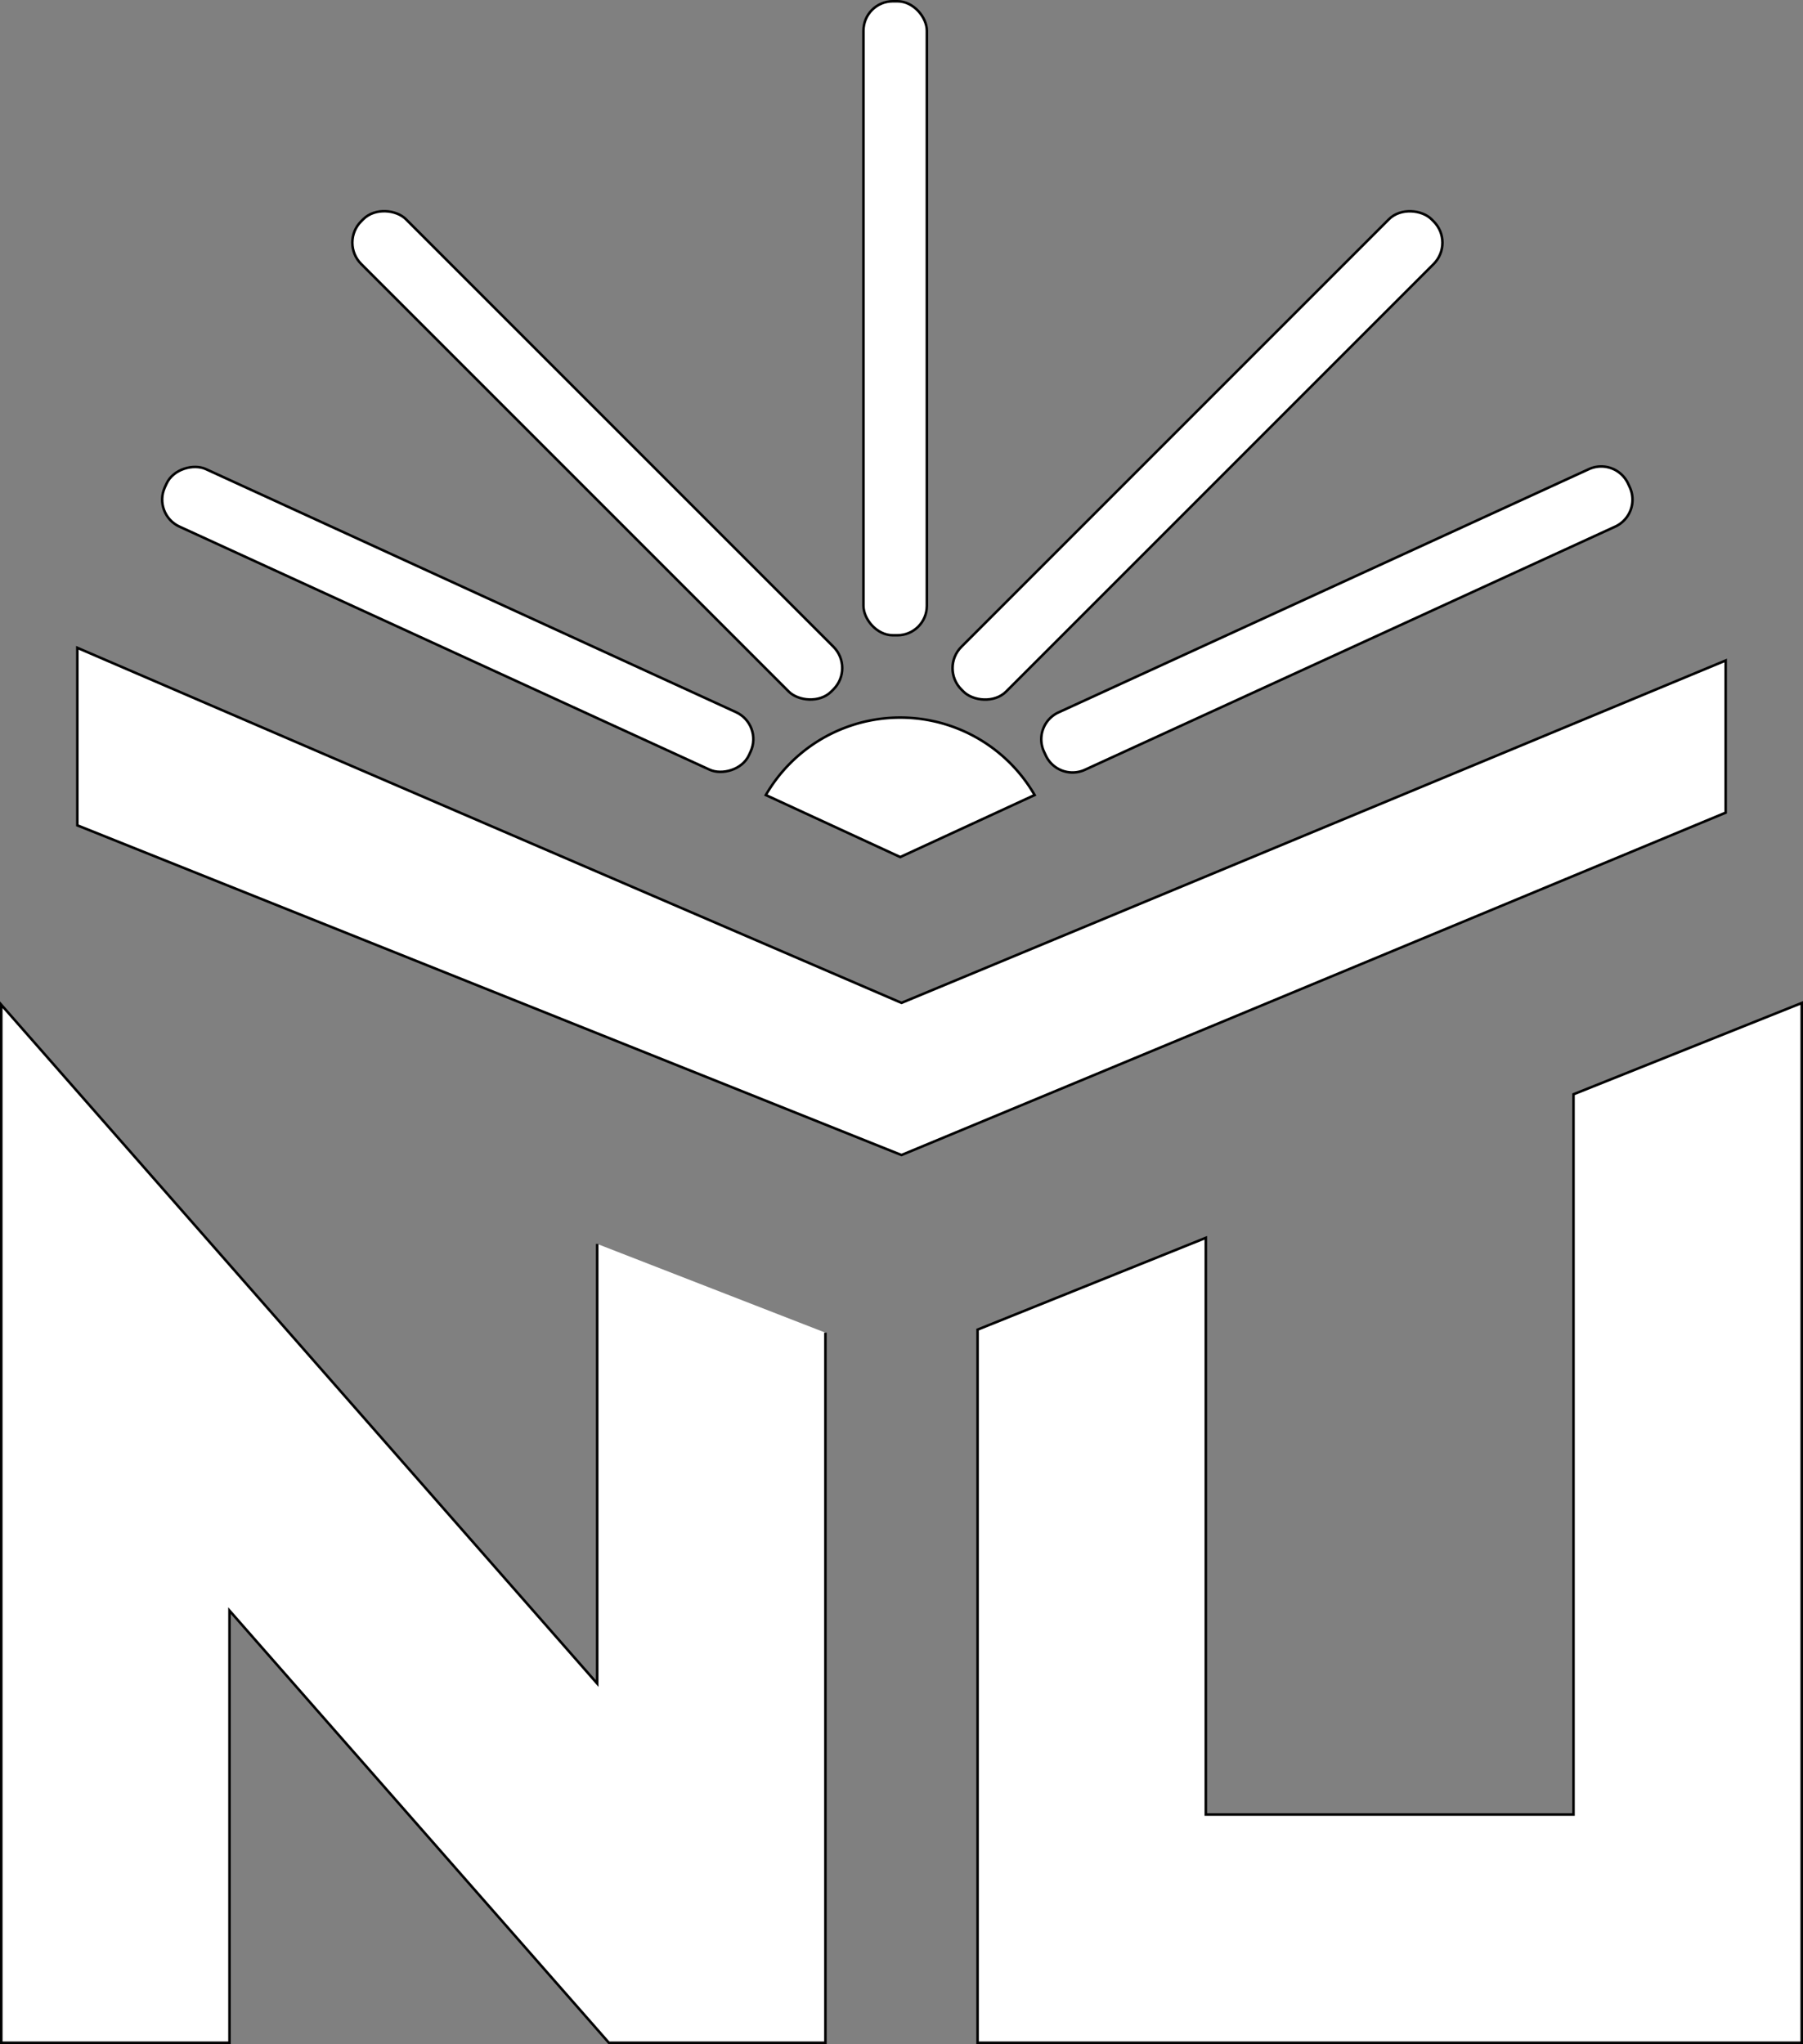 <svg xmlns="http://www.w3.org/2000/svg" viewBox="0 0 142.2 161.2"><rect x="0" y="0" width="142.2" height="161.2" fill="#808080" stroke="none"/><defs><style>.cls-1{fill:#fff;}.cls-2{fill:none;stroke:#000;stroke-miterlimit:10;stroke-width:0.2px;}</style></defs><g id="Layer_2" data-name="Layer 2"><g id="Layer_5" data-name="Layer 5"><polygon class="cls-1" points="142.1 79.1 142.1 161.1 77.1 161.1 77.1 104.86 95.1 97.62 95.1 143.1 124.1 143.1 124.1 86.3 142.1 79.1"/><polyline class="cls-1" points="65.1 105.1 65.1 143.1 65.1 153.27 65.1 161.1 48.02 161.1 47.1 160.05 32.22 143.1 18.1 127.02 18.1 143.1 18.1 161.1 0.1 161.1 0.1 143.1 0.1 79.24 18.1 99.74 47.1 132.77 47.1 98.1"/><path class="cls-1" d="M6.1,65.09l65,26,65-27v-12l-65,27-65-28Z"/><rect class="cls-1" x="33.61" y="23.51" width="4.99" height="50.68" rx="2.34" transform="translate(-23.35 61.31) rotate(-65.37)"/><rect class="cls-1" x="44.61" y="9.7" width="4.99" height="52.44" rx="2.38" transform="translate(-11.6 43.82) rotate(-45)"/><rect class="cls-1" x="68.1" y="0.1" width="5" height="50" rx="2.32"/><path class="cls-1" d="M127.39,41.53,85.56,60.71a2.33,2.33,0,0,1-3.09-1.15l-.13-.28a2.33,2.33,0,0,1,1.15-3.1L125.31,37a2.34,2.34,0,0,1,3.1,1.15l.13.28A2.34,2.34,0,0,1,127.39,41.53Z"/><rect class="cls-1" x="68.22" y="33.42" width="52.44" height="4.99" rx="2.38" transform="translate(2.27 77.3) rotate(-45)"/><path class="cls-1" d="M81.6,62.7,71,67.59,60.4,62.7a12.25,12.25,0,0,1,21.2,0Z"/><polygon class="cls-2" points="142.1 79.1 142.1 161.1 77.1 161.1 77.1 104.86 95.1 97.62 95.1 143.1 124.1 143.1 124.1 86.3 142.1 79.1"/><polyline class="cls-2" points="65.1 105.1 65.1 143.1 65.1 153.27 65.1 161.1 48.02 161.1 47.1 160.05 32.22 143.1 18.1 127.02 18.1 143.1 18.1 161.1 0.1 161.1 0.1 143.1 0.1 79.24 18.1 99.74 47.1 132.77 47.1 98.1"/><path class="cls-2" d="M6.1,65.09l65,26,65-27v-12l-65,27-65-28Z"/><rect class="cls-2" x="33.61" y="23.51" width="4.99" height="50.68" rx="2.34" transform="translate(-23.35 61.31) rotate(-65.37)"/><rect class="cls-2" x="44.61" y="9.7" width="4.99" height="52.44" rx="2.38" transform="translate(-11.6 43.82) rotate(-45)"/><rect class="cls-2" x="68.1" y="0.1" width="5" height="50" rx="2.32"/><path class="cls-2" d="M127.39,41.53,85.56,60.71a2.33,2.33,0,0,1-3.09-1.15l-.13-.28a2.33,2.33,0,0,1,1.15-3.1L125.31,37a2.34,2.34,0,0,1,3.1,1.15l.13.28A2.34,2.34,0,0,1,127.39,41.53Z"/><rect class="cls-2" x="68.22" y="33.42" width="52.44" height="4.99" rx="2.38" transform="translate(2.27 77.3) rotate(-45)"/><path class="cls-2" d="M81.6,62.7,71,67.59,60.4,62.7a12.25,12.25,0,0,1,21.2,0Z"/></g></g></svg>